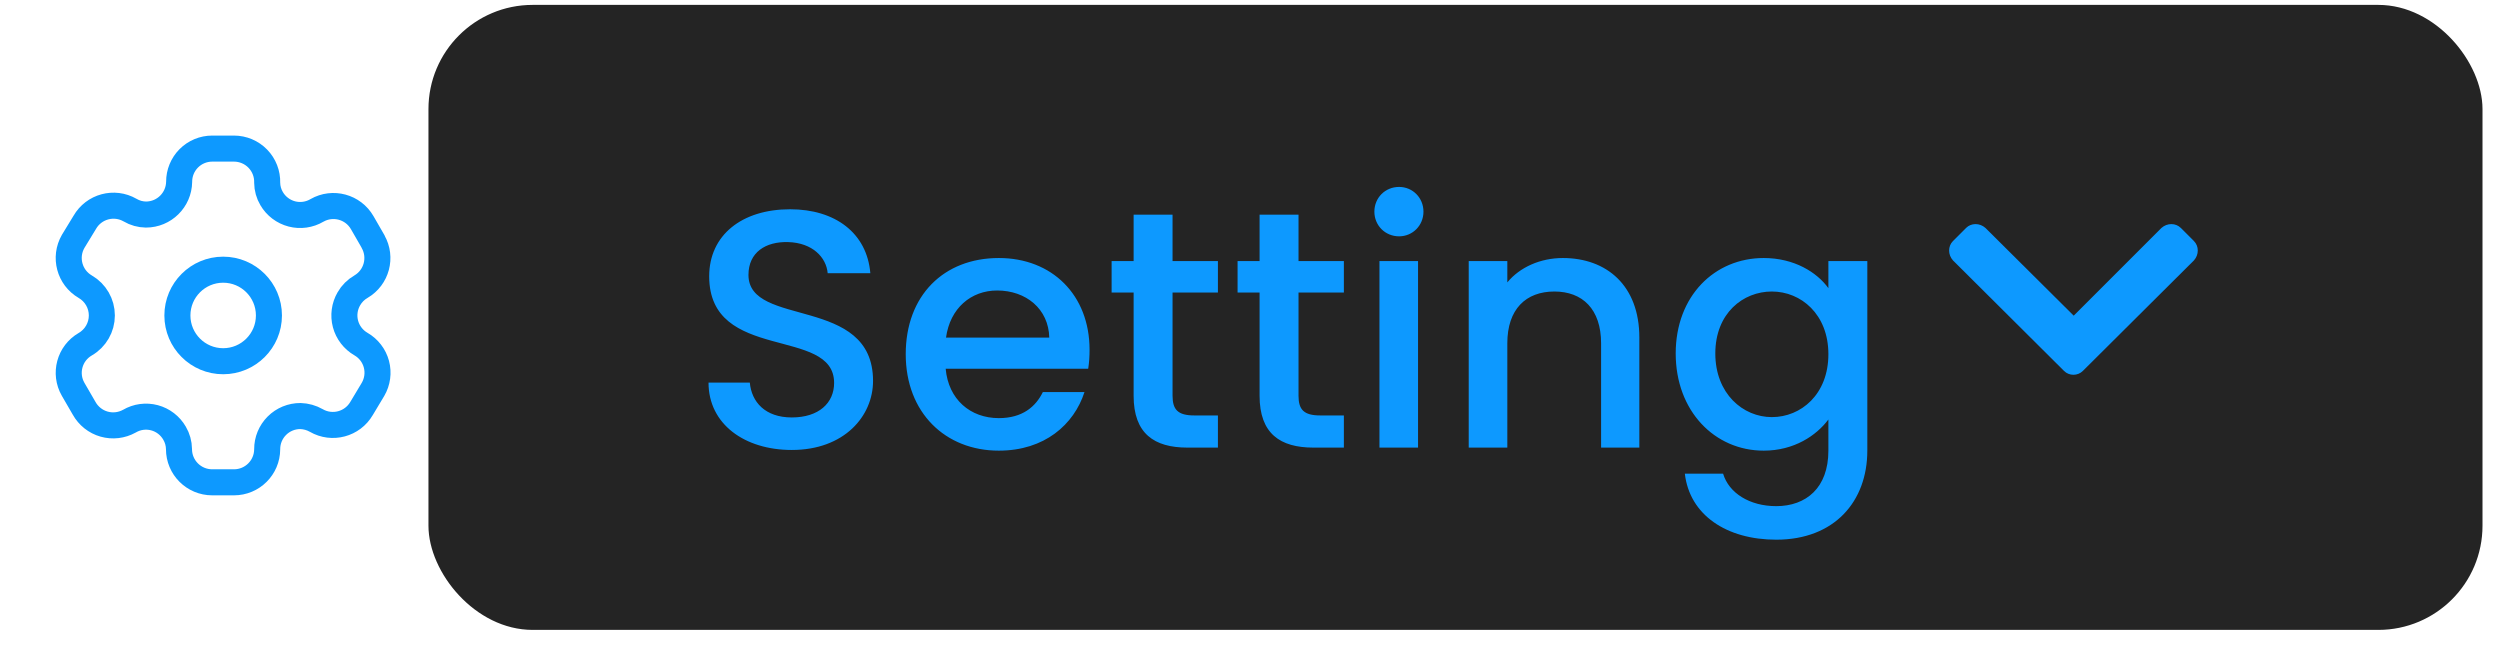 <svg width="96" height="25" viewBox="0 0 96 25" fill="none" xmlns="http://www.w3.org/2000/svg">
<g clip-path="url(#clip0_1_933)">
<path fill-rule="evenodd" clip-rule="evenodd" d="M14.324 9.27L13.909 8.55C13.558 7.941 12.78 7.73 12.17 8.08C11.88 8.251 11.533 8.3 11.207 8.215C10.881 8.13 10.601 7.919 10.431 7.628C10.321 7.444 10.262 7.233 10.26 7.018C10.27 6.674 10.14 6.34 9.9 6.093C9.66 5.846 9.329 5.706 8.985 5.706H8.149C7.811 5.706 7.487 5.841 7.249 6.08C7.011 6.32 6.878 6.644 6.879 6.982C6.869 7.679 6.301 8.239 5.604 8.239C5.389 8.236 5.179 8.178 4.994 8.068C4.384 7.718 3.606 7.928 3.255 8.538L2.809 9.27C2.459 9.879 2.666 10.656 3.273 11.009C3.668 11.237 3.911 11.658 3.911 12.114C3.911 12.569 3.668 12.99 3.273 13.218C2.667 13.569 2.459 14.344 2.809 14.951L3.23 15.677C3.395 15.974 3.671 16.193 3.997 16.286C4.324 16.379 4.674 16.337 4.97 16.172C5.26 16.002 5.607 15.955 5.933 16.042C6.258 16.129 6.535 16.343 6.703 16.635C6.812 16.82 6.871 17.031 6.873 17.246C6.873 17.95 7.444 18.521 8.149 18.521H8.985C9.687 18.521 10.257 17.954 10.26 17.252C10.258 16.913 10.392 16.588 10.632 16.348C10.871 16.108 11.197 15.975 11.536 15.976C11.75 15.982 11.96 16.041 12.146 16.147C12.754 16.498 13.532 16.291 13.885 15.683L14.324 14.951C14.494 14.659 14.541 14.312 14.454 13.985C14.367 13.659 14.153 13.38 13.86 13.212C13.568 13.043 13.354 12.765 13.267 12.439C13.18 12.112 13.227 11.765 13.397 11.473C13.507 11.28 13.667 11.12 13.86 11.009C14.464 10.656 14.671 9.883 14.324 9.276V9.27Z" stroke="#0D99FF" stroke-linecap="round" stroke-linejoin="round"/>
<path d="M8.57 13.871C9.54 13.871 10.327 13.084 10.327 12.114C10.327 11.143 9.54 10.356 8.57 10.356C7.599 10.356 6.812 11.143 6.812 12.114C6.812 13.084 7.599 13.871 8.57 13.871Z" stroke="#0D99FF" stroke-linecap="round" stroke-linejoin="round"/>
</g>
<rect x="16.453" y="0.188" width="78.875" height="24" rx="4" fill="#242424"/>
<g clip-path="url(#clip1_1_933)">
<g clip-path="url(#clip2_1_933)">
<path d="M33.525 14.627C33.525 11.325 28.741 12.598 28.741 10.557C28.741 9.687 29.404 9.271 30.262 9.296C31.198 9.322 31.731 9.882 31.783 10.492H33.421C33.291 8.945 32.069 8.036 30.34 8.036C28.494 8.036 27.233 9.024 27.233 10.61C27.233 13.938 32.03 12.521 32.03 14.704C32.03 15.472 31.445 16.03 30.405 16.03C29.378 16.03 28.858 15.432 28.793 14.691H27.207C27.207 16.291 28.598 17.279 30.405 17.279C32.42 17.279 33.525 15.979 33.525 14.627ZM38.29 11.155C39.395 11.155 40.266 11.857 40.292 12.963H36.327C36.483 11.832 37.289 11.155 38.29 11.155ZM41.644 15.056H40.045C39.772 15.614 39.265 16.056 38.355 16.056C37.263 16.056 36.418 15.341 36.314 14.159H41.787C41.826 13.912 41.839 13.678 41.839 13.431C41.839 11.325 40.396 9.908 38.355 9.908C36.236 9.908 34.78 11.351 34.78 13.6C34.78 15.848 36.301 17.305 38.355 17.305C40.11 17.305 41.241 16.303 41.644 15.056ZM43.531 15.198C43.531 16.654 44.324 17.188 45.598 17.188H46.768V15.953H45.858C45.234 15.953 45.026 15.732 45.026 15.198V11.233H46.768V10.024H45.026V8.243H43.531V10.024H42.686V11.233H43.531V15.198ZM48.368 15.198C48.368 16.654 49.161 17.188 50.435 17.188H51.605V15.953H50.695C50.071 15.953 49.863 15.732 49.863 15.198V11.233H51.605V10.024H49.863V8.243H48.368V10.024H47.523V11.233H48.368V15.198ZM52.971 17.188H54.453V10.024H52.971V17.188ZM53.725 9.075C54.245 9.075 54.661 8.659 54.661 8.127C54.661 7.593 54.245 7.178 53.725 7.178C53.192 7.178 52.776 7.593 52.776 8.127C52.776 8.659 53.192 9.075 53.725 9.075ZM61.482 17.188H62.951V12.963C62.951 10.96 61.69 9.908 60.013 9.908C59.155 9.908 58.362 10.258 57.881 10.844V10.024H56.399V17.188H57.881V13.184C57.881 11.87 58.596 11.194 59.688 11.194C60.767 11.194 61.482 11.87 61.482 13.184V17.188ZM64.347 13.573C64.347 15.784 65.842 17.305 67.727 17.305C68.897 17.305 69.755 16.72 70.21 16.108V17.305C70.21 18.735 69.352 19.436 68.208 19.436C67.181 19.436 66.388 18.93 66.167 18.189H64.698C64.88 19.774 66.297 20.724 68.208 20.724C70.444 20.724 71.705 19.255 71.705 17.305V10.024H70.21V11.065C69.768 10.454 68.897 9.908 67.727 9.908C65.842 9.908 64.347 11.364 64.347 13.573ZM70.21 13.6C70.21 15.146 69.157 16.017 68.039 16.017C66.934 16.017 65.868 15.12 65.868 13.573C65.868 12.027 66.934 11.194 68.039 11.194C69.157 11.194 70.21 12.066 70.21 13.6Z" fill="#0D99FF"/>
</g>
</g>
<path d="M79.259 14.244C79.456 14.441 79.784 14.441 79.981 14.244L84.247 10C84.444 9.781 84.444 9.453 84.247 9.256L83.744 8.753C83.547 8.556 83.219 8.556 83 8.753L79.631 12.122L76.241 8.753C76.022 8.556 75.694 8.556 75.497 8.753L74.994 9.256C74.797 9.453 74.797 9.781 74.994 10L79.259 14.244Z" fill="#0D99FF"/>
<defs>
<clipPath id="clip0_1_933">
<rect width="16" height="16" fill="white" transform="translate(0.453 4.188)"/>
</clipPath>
<clipPath id="clip1_1_933">
<rect width="46.234" height="20" fill="white" transform="translate(26.453 2.188)"/>
</clipPath>
<clipPath id="clip2_1_933">
<rect width="47" height="20" fill="white" transform="translate(26.453 2.188)"/>
</clipPath>
</defs>
</svg>
